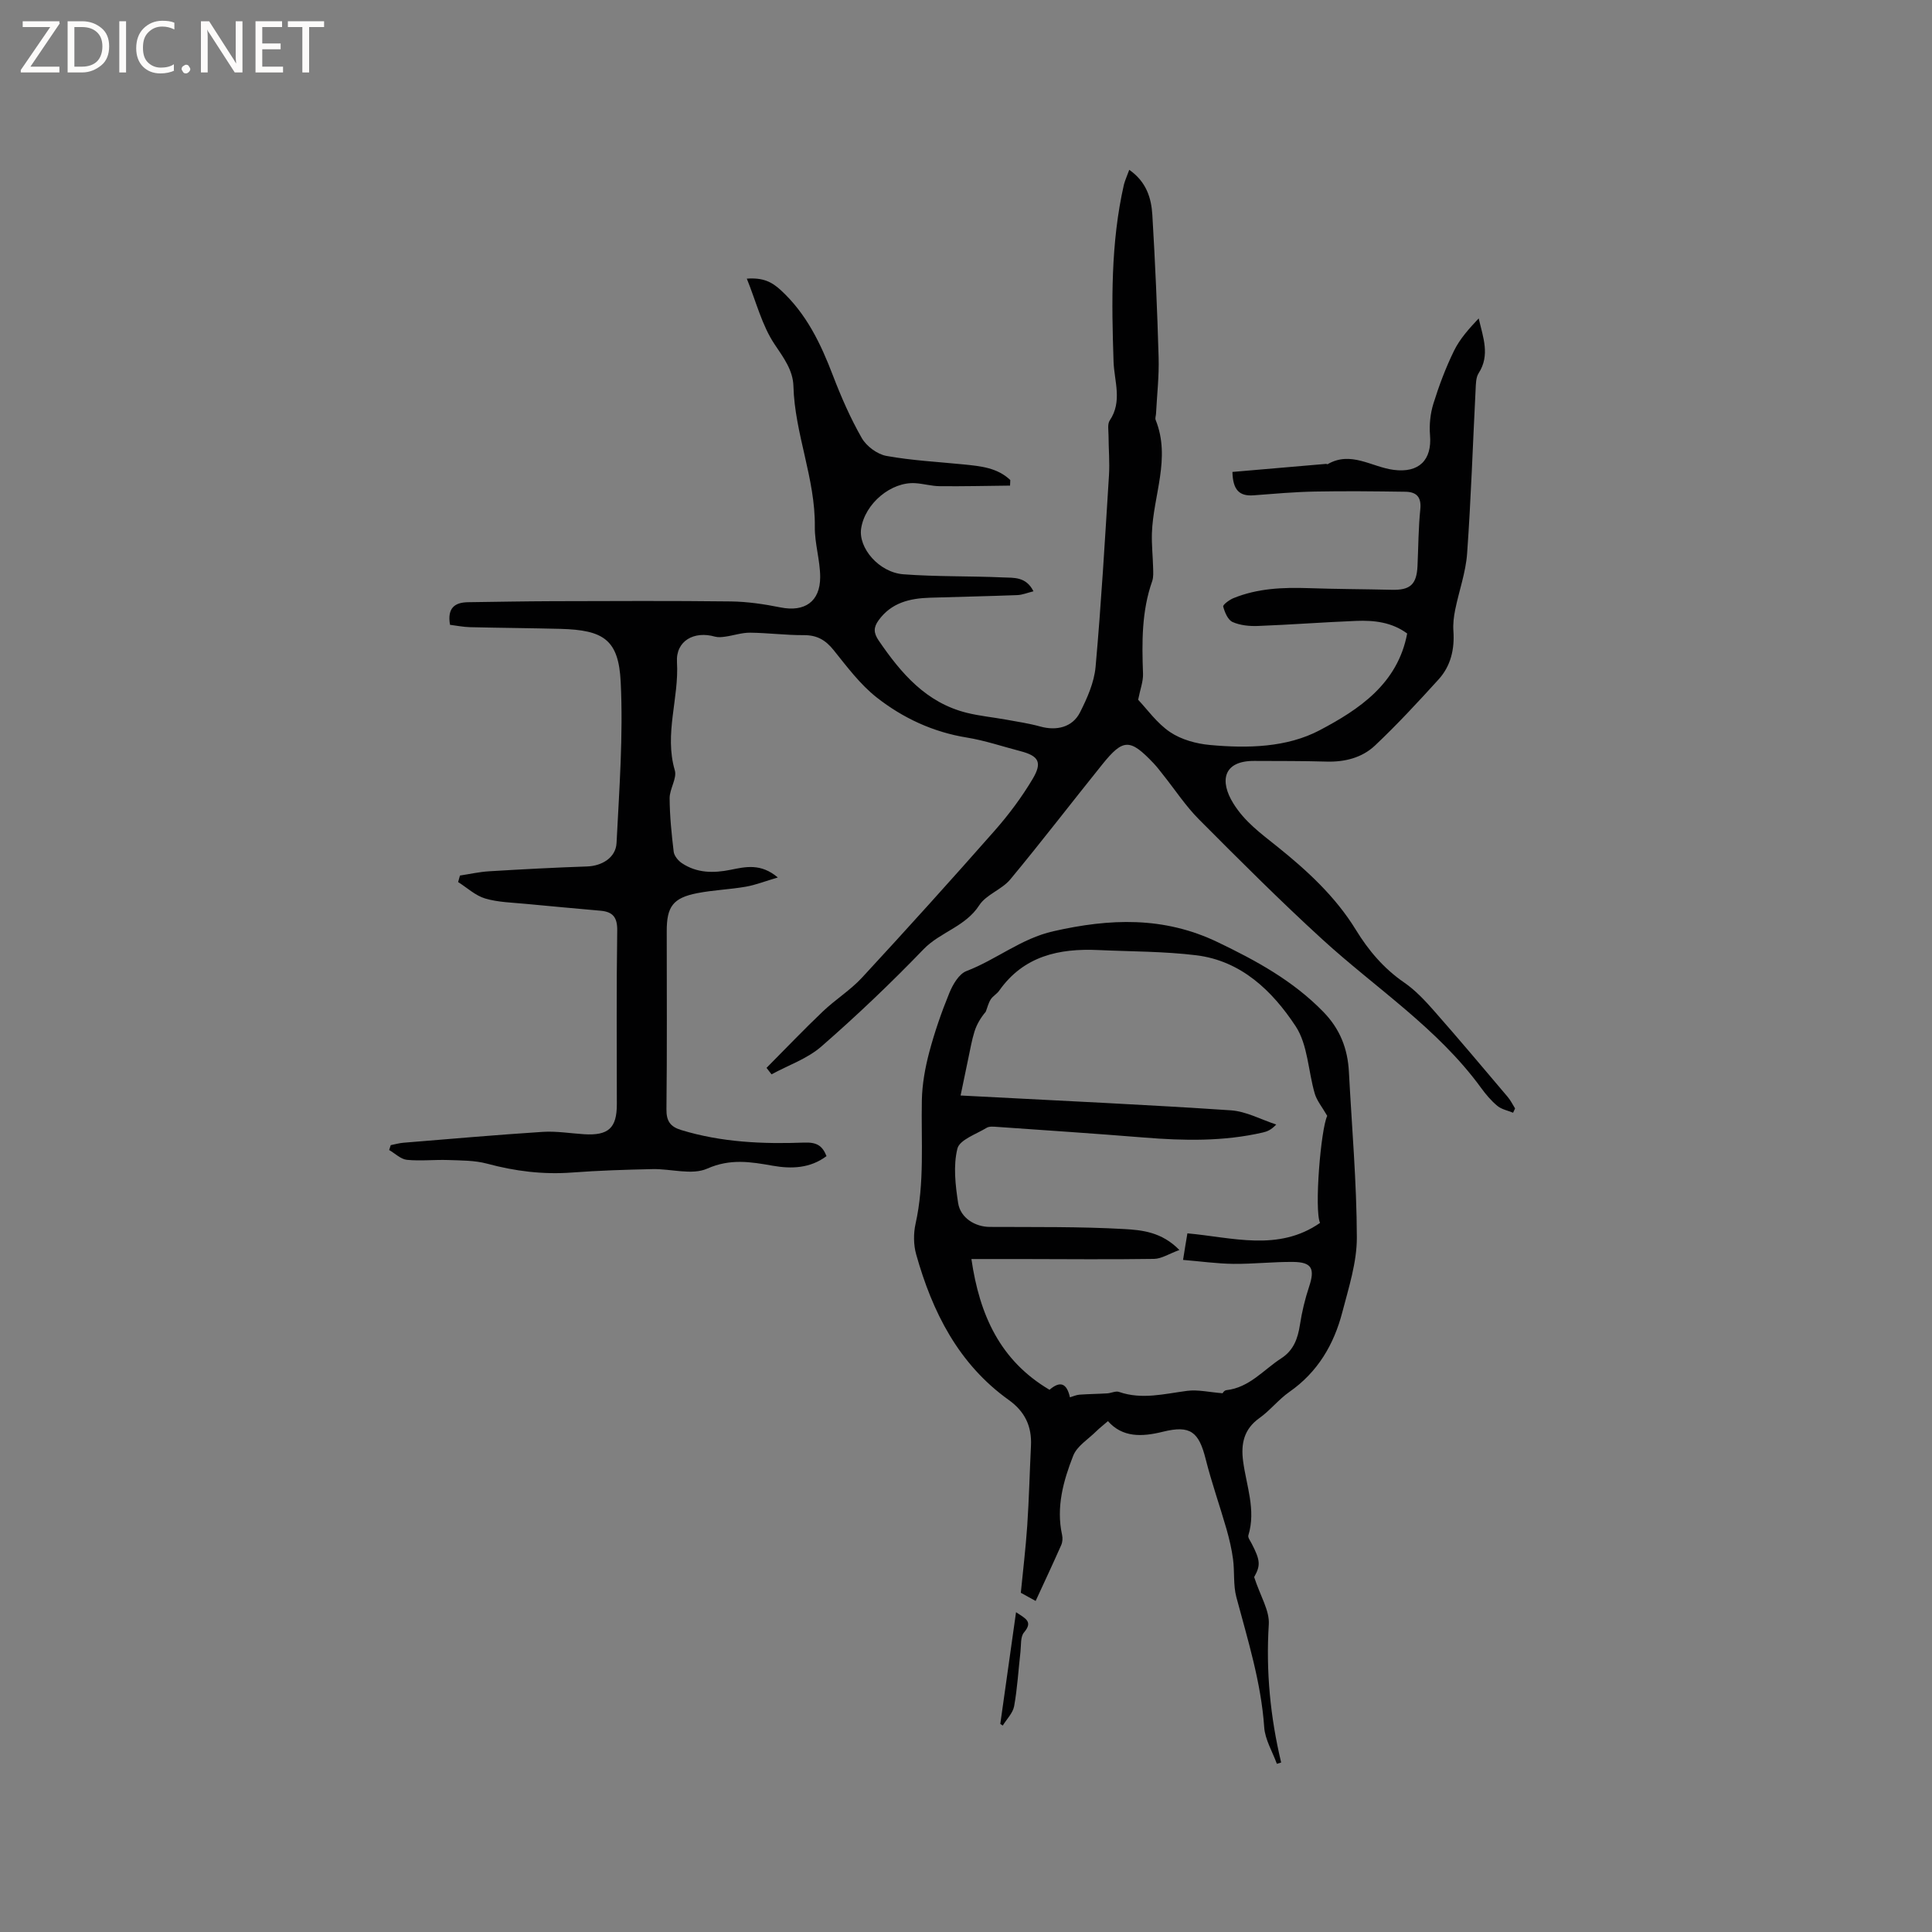 <svg enable-background="new 0 0 400 400" viewBox="0 0 400 400" xmlns="http://www.w3.org/2000/svg"><rect x="0" y="0" width="400" height="400" fill="#808080" stroke="none"/><g fill="#fcfbfa"><path d="m12.4 4.8-6.1 9h6v1.2h-8v-.5l6.1-8.9h-5.7v-1.2h7.6v.4z"/><path d="m14 15v-10.6h3c1.6 0 2.9.5 4 1.4s1.6 2.2 1.6 3.8-.5 3-1.6 3.9-2.4 1.5-4 1.5zm1.4-9.4v8.2h1.6c1.3 0 2.4-.4 3.1-1.1s1.1-1.8 1.1-3.1-.4-2.3-1.2-3-1.8-1-3.1-1z"/><path d="m26.1 4.4v10.6h-1.4v-10.6z"/><path d="m36.1 14.6c-.8.4-1.8.6-2.9.6-1.5 0-2.7-.5-3.6-1.4s-1.4-2.2-1.4-3.8c0-1.7.5-3.1 1.5-4.1s2.3-1.6 3.9-1.6c1 0 1.8.1 2.5.4v1.4c-.8-.4-1.6-.6-2.5-.6-1.2 0-2.1.4-2.9 1.2s-1.1 1.8-1.1 3.2c0 1.3.3 2.3 1 3s1.6 1.1 2.7 1.1c1 0 2-.2 2.7-.7v1.3z"/><path d="m37.6 14.3c0-.2.1-.5.3-.6s.4-.3.6-.3c.3 0 .5.1.6.3s.3.4.3.6-.1.4-.3.6-.4.3-.6.3c-.3 0-.5-.1-.6-.3s-.3-.4-.3-.6z"/><path d="m50.2 15h-1.6l-5.3-8.2c-.2-.2-.3-.5-.4-.7 0 .2.1.7.1 1.5v7.4h-1.4v-10.6h1.7l5.2 8.1c.2.4.4.6.4.7 0-.3-.1-.8-.1-1.5v-7.3h1.4z"/><path d="m58.6 15h-5.7v-10.6h5.5v1.2h-4.1v3.4h3.8v1.2h-3.8v3.6h4.3z"/><path d="m67.1 5.6h-3.1v9.4h-1.4v-9.4h-3v-1.2h7.5z"/></g><path d="m233.8 35.16c3.54 2.47 4.57 5.83 4.78 9.34.59 9.84 1.02 19.68 1.3 29.53.11 3.87-.34 7.76-.54 11.64-.02.42-.22.91-.08 1.26 3.2 7.95-.52 15.67-.77 23.49-.07 2.37.19 4.75.25 7.12.02.93.1 1.93-.19 2.78-2.2 6.24-2.14 12.67-1.9 19.15.06 1.6-.58 3.22-1.01 5.41 1.84 1.93 3.87 4.84 6.61 6.69 2.32 1.56 5.41 2.41 8.25 2.67 7.78.72 15.92.54 22.74-3.06 8.11-4.28 16.14-9.59 18.1-20.02-3.18-2.35-6.85-2.76-10.57-2.61-6.77.27-13.54.79-20.31 1.05-1.76.07-3.7-.12-5.27-.82-.97-.43-1.62-2.01-1.94-3.2-.1-.37 1.26-1.38 2.1-1.73 5.01-2.05 10.27-2.26 15.61-2.08 5.72.2 11.45.2 17.17.34 3.83.1 5.17-1.08 5.35-4.94.18-3.92.18-7.85.58-11.75.26-2.57-.85-3.58-3.1-3.61-6.25-.09-12.49-.16-18.74-.04-4.23.08-8.45.46-12.68.78-2.93.22-4.29-1.09-4.38-4.84 6.53-.56 12.96-1.12 19.4-1.67.1-.01.24.11.3.07 4.83-2.81 9.13.58 13.67 1.17 5.26.69 7.97-2.04 7.54-7.18-.18-2.15.06-4.47.7-6.53 1.16-3.73 2.55-7.43 4.26-10.93 1.21-2.48 3.13-4.61 5.12-6.72.9 3.92 2.39 7.6-.01 11.34-.58.89-.57 2.23-.63 3.38-.58 11.32-.95 22.65-1.76 33.95-.28 3.92-1.68 7.76-2.47 11.65-.29 1.43-.47 2.93-.37 4.38.27 3.78-.54 7.27-3.08 10.06-4.26 4.69-8.57 9.35-13.17 13.69-2.67 2.51-6.23 3.42-10.02 3.31-4.98-.15-9.96-.11-14.94-.14-6.49-.04-7.22 4.19-4.35 8.8 2.35 3.79 5.66 6.19 9.06 8.91 6.16 4.94 12.07 10.35 16.3 17.25 2.61 4.26 5.77 8.01 9.99 10.91 2.33 1.6 4.34 3.75 6.22 5.89 5.16 5.86 10.19 11.84 15.23 17.8.61.72 1.03 1.59 1.53 2.39-.14.3-.27.59-.41.89-1.1-.46-2.38-.69-3.26-1.42-1.29-1.07-2.41-2.4-3.4-3.77-9-12.34-21.78-20.6-32.85-30.72-8.76-8.01-17.16-16.42-25.53-24.83-2.75-2.76-4.92-6.09-7.36-9.15-.66-.83-1.29-1.68-2.02-2.45-4.89-5.15-6.3-5.16-10.63.22-6.38 7.92-12.56 15.99-19.05 23.81-1.76 2.12-4.99 3.13-6.43 5.36-2.88 4.45-8.07 5.52-11.54 9.11-6.75 7.01-13.82 13.74-21.15 20.13-2.9 2.53-6.84 3.87-10.31 5.76-.35-.45-.69-.9-1.04-1.34 3.88-3.9 7.68-7.89 11.66-11.68 2.58-2.46 5.69-4.39 8.1-6.99 9.28-10.04 18.44-20.19 27.48-30.45 2.92-3.32 5.61-6.92 7.87-10.72 2.05-3.45 1.21-4.76-2.57-5.74-3.69-.96-7.33-2.2-11.08-2.81-6.99-1.13-13.22-4.04-18.65-8.3-3.43-2.7-6.16-6.37-8.93-9.82-1.67-2.08-3.45-3.1-6.16-3.08-3.7.02-7.4-.47-11.11-.51-1.71-.02-3.42.58-5.15.82-.7.1-1.47.18-2.13 0-4.32-1.24-8.13.86-7.87 5.26.45 7.49-2.67 14.85-.45 22.41.49 1.67-1.08 3.84-1.07 5.78.02 3.7.4 7.4.84 11.08.11.86.93 1.86 1.7 2.37 3.1 2.07 6.53 2.09 10.09 1.37 3.08-.62 6.25-1.39 9.77 1.59-2.59.76-4.57 1.55-6.62 1.91-3.33.58-6.75.69-10.07 1.34-5.01.98-6.32 2.78-6.31 7.87 0 12.28.08 24.57-.06 36.85-.03 2.45.78 3.63 3.05 4.32 8.33 2.55 16.91 2.92 25.48 2.6 2.55-.09 3.73.59 4.61 2.8-3.37 2.53-7.22 2.68-11.14 1.99-4.57-.81-8.79-1.51-13.56.6-3.16 1.4-7.49.02-11.29.1-5.57.12-11.15.29-16.71.71-6 .45-11.8-.28-17.59-1.84-2.57-.69-5.36-.65-8.05-.75-2.84-.1-5.71.24-8.53-.04-1.28-.13-2.45-1.32-3.68-2.03.11-.34.22-.67.33-1.01.88-.17 1.75-.43 2.64-.5 9.61-.78 19.22-1.63 28.84-2.25 2.83-.18 5.7.31 8.55.49 5.04.31 6.78-1.28 6.78-6.2 0-11.98-.1-23.97.08-35.95.04-2.73-.88-3.89-3.41-4.12-5.16-.47-10.32-.92-15.48-1.42-2.84-.28-5.77-.32-8.46-1.12-2.02-.6-3.74-2.23-5.59-3.4.13-.45.25-.9.38-1.35 2.01-.3 4.01-.76 6.03-.88 6.76-.41 13.52-.77 20.29-1 3.04-.1 5.95-1.8 6.1-4.87.56-11.09 1.4-22.23.86-33.29-.42-8.8-3.54-10.79-12.46-11.03-6.25-.16-12.5-.2-18.75-.35-1.43-.04-2.84-.33-4.13-.49-.6-3.48.97-4.64 3.74-4.68 5.83-.08 11.65-.19 17.48-.21 12.3-.03 24.6-.1 36.9.05 3.45.04 6.93.56 10.32 1.24 4.95.99 8.21-1.17 8.2-6.3-.01-3.46-1.15-6.93-1.11-10.39.13-9.97-4.16-19.23-4.43-29.13-.09-3.29-2.04-5.89-3.92-8.69-2.6-3.9-3.78-8.74-5.73-13.56 3.36-.24 5.16.66 7.03 2.38 5.33 4.9 8.28 11.09 10.8 17.68 1.7 4.43 3.62 8.83 5.97 12.94.97 1.69 3.19 3.35 5.09 3.7 5.29.96 10.7 1.23 16.07 1.77 3.46.35 6.93.68 9.59 3.23-.02.38-.03.76-.05 1.15-4.85.05-9.69.17-14.54.12-1.68-.01-3.35-.51-5.04-.62-5.03-.35-10.47 4.21-11.25 9.38-.61 4.02 3.68 9.09 8.75 9.48 6.85.52 13.76.34 20.63.65 2.17.1 4.75-.22 6.3 2.87-1.27.31-2.3.75-3.35.79-6.03.23-12.06.35-18.1.54-4.16.13-7.98 1.02-10.62 4.68-1.06 1.47-1.07 2.59.04 4.21 4.64 6.79 9.82 12.85 18.23 14.94 2.66.66 5.41.92 8.12 1.41 2.38.43 4.78.79 7.1 1.43 3.35.93 6.64.16 8.2-2.9 1.5-2.96 2.95-6.23 3.24-9.47 1.18-13.18 1.94-26.4 2.77-39.61.17-2.74-.08-5.51-.09-8.27 0-1.05-.26-2.36.25-3.12 2.66-3.94.93-8.14.79-12.17-.41-12.31-.61-24.57 2.15-36.68.25-.95.67-1.83 1.1-3.04z" fill="#010102"/><path d="m259.66 326.52c1.29 3.96 3.21 6.94 3.03 9.78-.61 9.7.31 19.19 2.56 28.61-.3.09-.59.18-.89.27-.91-2.52-2.44-5-2.62-7.57-.64-9.29-3.4-18.07-5.77-26.96-.66-2.49-.34-5.22-.68-7.82-.28-2.1-.77-4.19-1.35-6.23-1.39-4.84-3.08-9.6-4.31-14.48-1.42-5.67-3.17-7.1-8.84-5.7-4.41 1.1-8.4 1.21-11.4-2.19-.92.8-1.71 1.4-2.41 2.09-1.66 1.65-3.99 3.06-4.78 5.06-2.04 5.2-3.57 10.64-2.31 16.4.15.67.1 1.5-.18 2.12-1.75 3.95-3.58 7.85-5.29 11.56-1.12-.62-2.03-1.12-3.07-1.69.44-4.51 1.01-9.2 1.33-13.92.37-5.5.5-11.01.77-16.52.2-4.02-1.25-7.09-4.61-9.49-10.41-7.45-15.81-18.21-19.16-30.15-.55-1.96-.57-4.29-.13-6.29 1.9-8.5 1.14-17.08 1.31-25.64.07-3.32.68-6.69 1.53-9.91 1.11-4.18 2.54-8.31 4.18-12.31.71-1.73 1.98-3.9 3.52-4.49 6.18-2.36 11.32-6.74 18.01-8.25 11.66-2.64 22.81-3.11 34 2.26 8.01 3.84 15.57 7.97 21.85 14.4 3.51 3.59 5.08 7.68 5.33 12.5.6 11.42 1.61 22.83 1.64 34.25.01 5.15-1.68 10.36-3 15.44-1.74 6.71-5.1 12.44-10.97 16.53-2.24 1.57-3.99 3.84-6.22 5.43-3.21 2.29-3.83 5.32-3.36 8.9.67 5.09 2.7 10.09 1.09 15.37-.14.45.4 1.14.68 1.69 1.85 3.56 1.84 4.58.52 6.95zm-13.82-71.17c9.34.84 18.82 3.84 27.46-2.16-1.22-2.7.16-19.46 1.49-22.16-1.07-1.86-2.15-3.14-2.58-4.6-1.37-4.67-1.43-10.12-3.96-13.96-4.81-7.29-11.24-13.54-20.57-14.69-6.69-.82-13.49-.77-20.25-1.08-8.15-.38-15.49 1.21-20.56 8.41-.48.68-1.32 1.12-1.76 1.82-.48.76-.69 1.69-1.02 2.54-1.08 1.28-1.87 2.63-2.33 4.09-.57 1.81-.88 3.7-1.28 5.56-.52 2.45-1.02 4.9-1.6 7.69 1.73.09 2.98.15 4.23.22 17.24.91 34.49 1.69 51.71 2.85 3.19.21 6.28 1.92 9.41 2.94-1.05 1.12-1.89 1.45-2.77 1.65-8.15 1.88-16.38 1.71-24.66 1.04-10.11-.82-20.24-1.49-30.36-2.2-.73-.05-1.62-.15-2.18.2-2.17 1.32-5.59 2.47-6.04 4.3-.88 3.53-.42 7.54.15 11.26.48 3.13 3.58 4.94 6.53 4.95 9.29.05 18.59-.08 27.85.44 3.67.21 7.77.59 11.43 4.34-2.15.78-3.69 1.81-5.24 1.84-9.22.14-18.44.04-27.66.03-3.15 0-6.29 0-10.16 0 1.69 11.65 5.99 21.06 16.17 27.07 2.2-1.89 3.57-1.39 4.23 1.56.65-.19 1.3-.5 1.98-.55 1.91-.14 3.84-.15 5.75-.27.82-.05 1.74-.54 2.43-.3 4.76 1.65 9.39.39 14.11-.22 2.22-.29 4.56.28 7.37.5-.16.15.25-.59.74-.64 4.78-.53 7.69-4.22 11.38-6.6 2.55-1.65 3.42-4.09 3.86-6.95.41-2.67 1.05-5.33 1.9-7.89 1.23-3.71.57-5.07-3.3-5.11-4.12-.04-8.25.44-12.38.4-3.4-.04-6.79-.52-10.42-.82.35-2.28.6-3.7.9-5.5z" fill="#010102"/><path d="m207.1 356.92c1.07-7.56 2.13-15.12 3.26-23.13 2 1.33 3.55 1.95 1.65 4.19-.76.89-.58 2.61-.73 3.97-.43 3.76-.64 7.56-1.31 11.28-.26 1.44-1.54 2.69-2.36 4.03-.18-.11-.35-.23-.51-.34z" fill="#010102"/></svg>